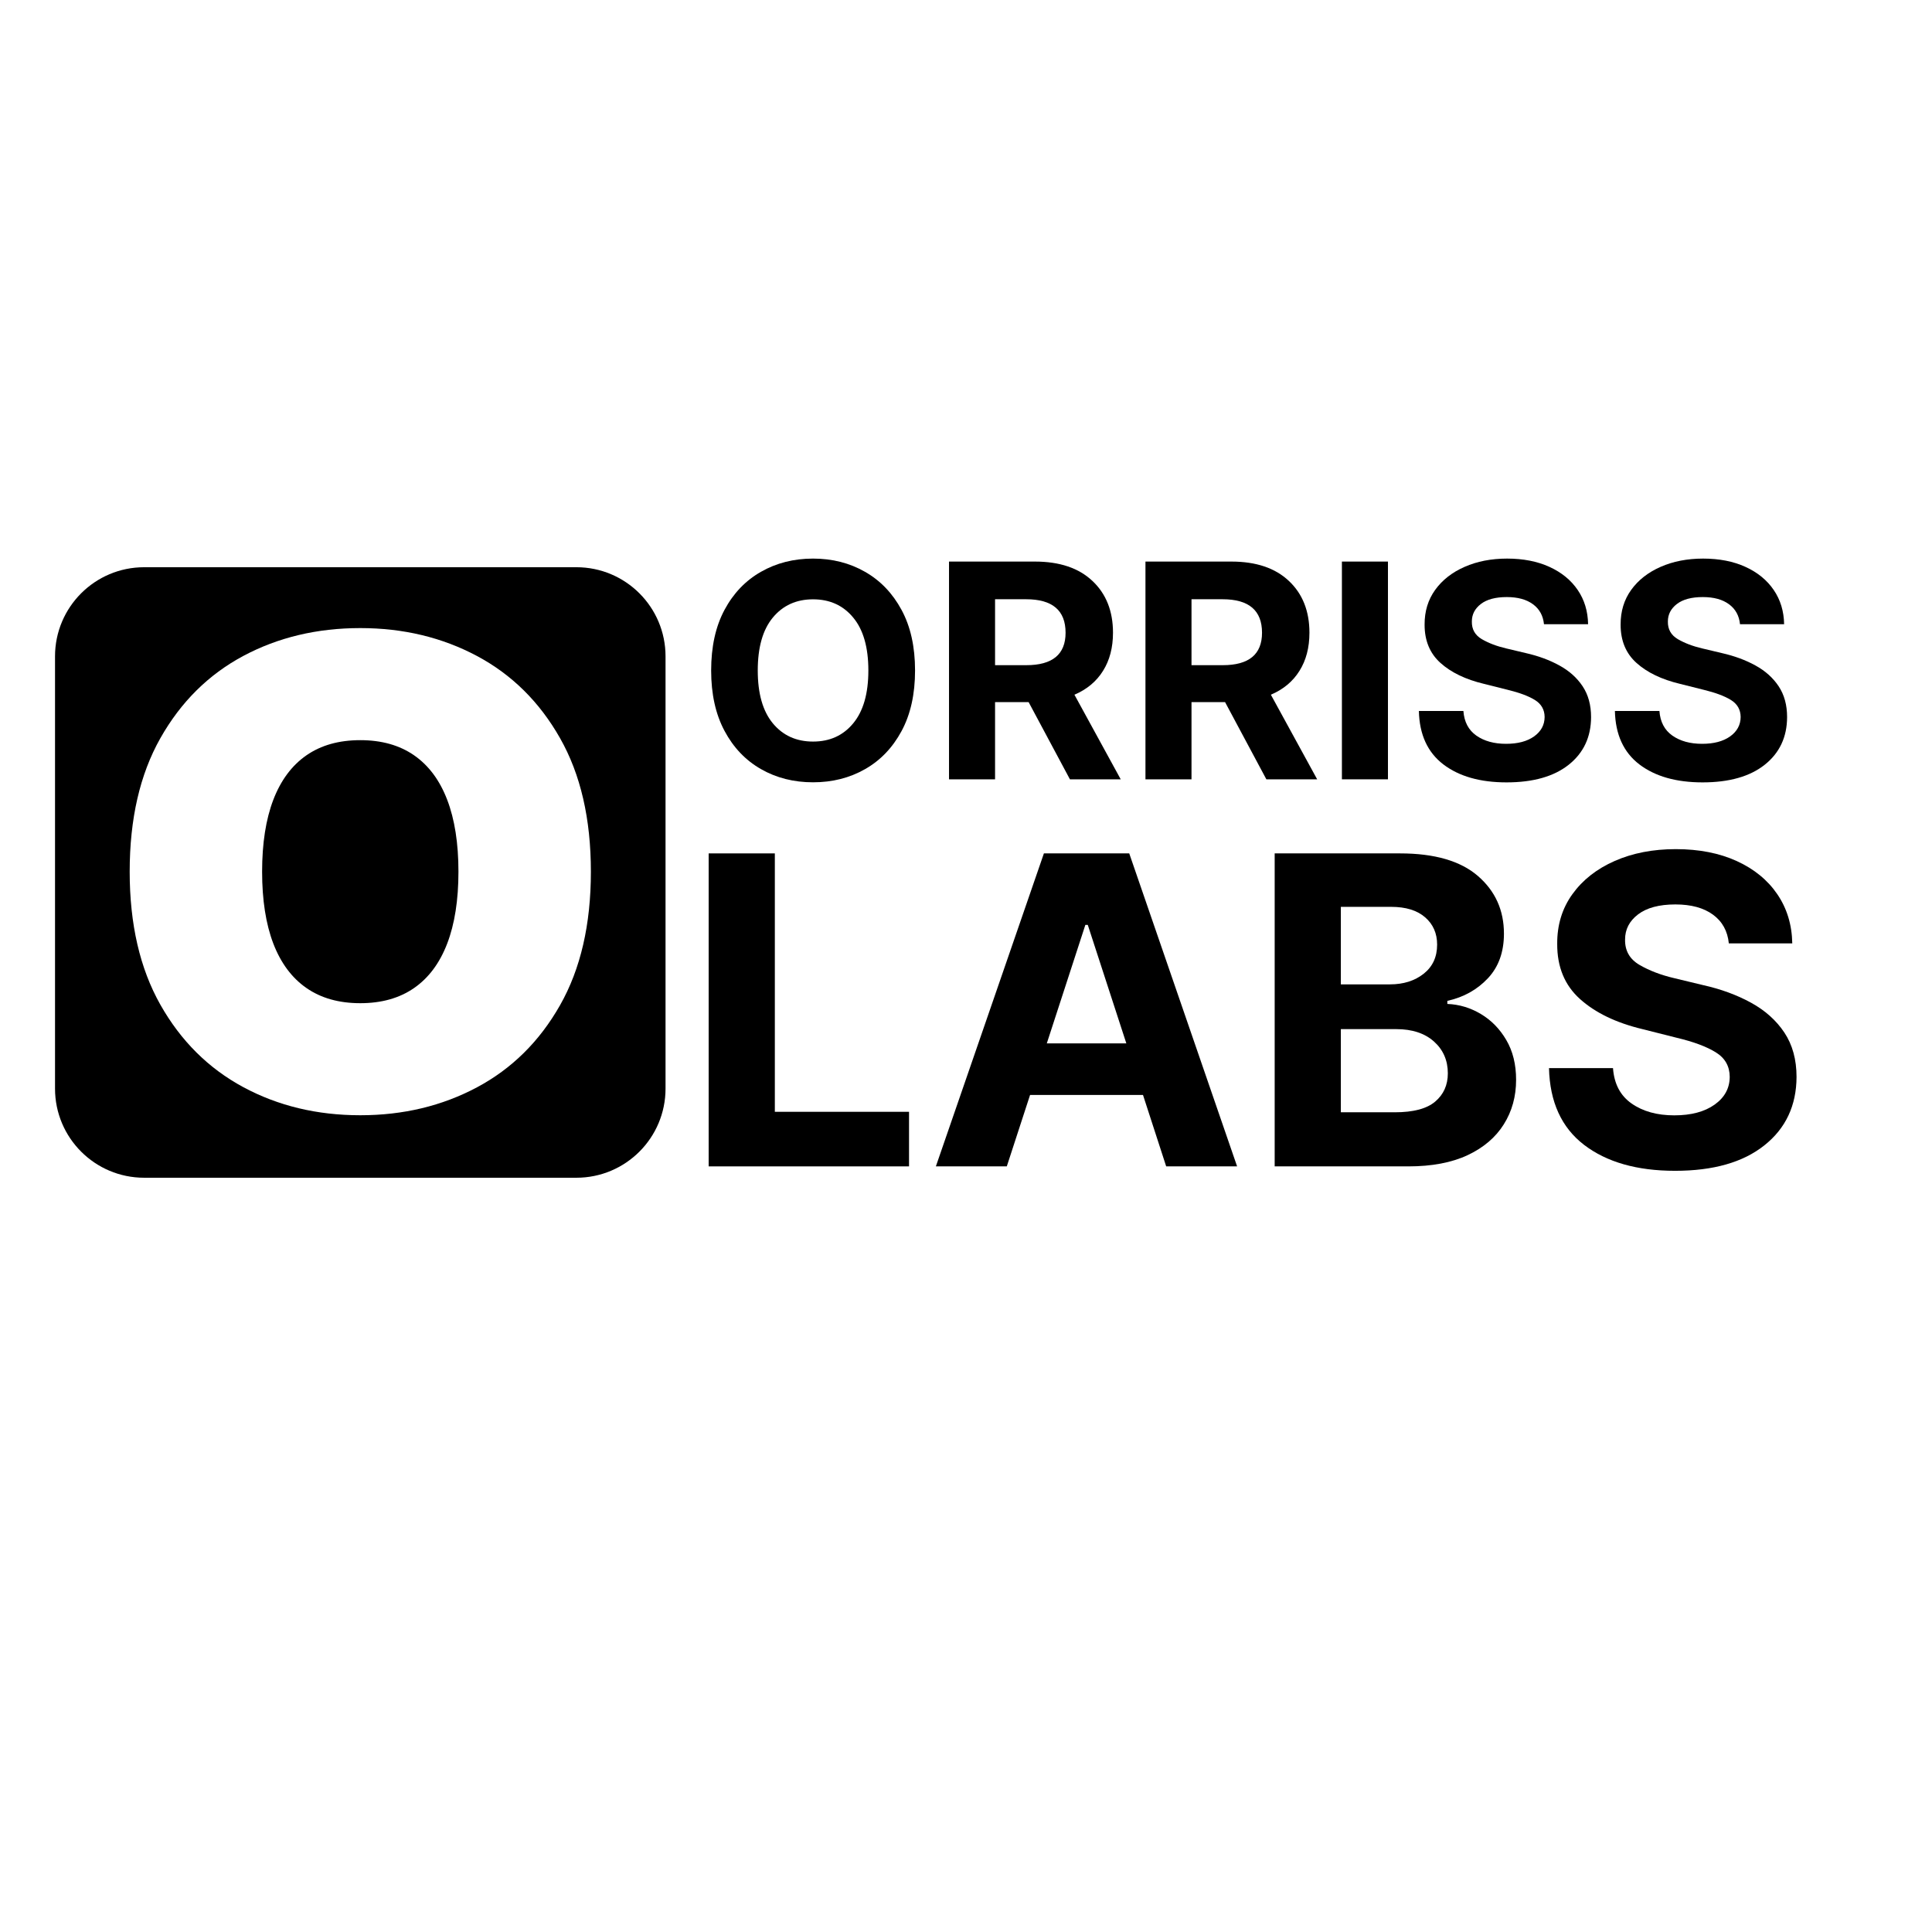 <svg xmlns="http://www.w3.org/2000/svg" xmlns:xlink="http://www.w3.org/1999/xlink" width="500" zoomAndPan="magnify" viewBox="0 0 375 375" height="500" preserveAspectRatio="xMidYMid meet" version="1.0"><defs><g/><clipPath id="9f16b834d0"><path d="M 10.68 110.098 L 129.18 110.098 L 129.18 228.598 L 10.68 228.598 Z M 10.68 110.098 " clip-rule="nonzero"/></clipPath><clipPath id="19ea8027ee"><path d="M 27.98 110.098 L 111.879 110.098 C 121.434 110.098 129.18 117.844 129.18 127.398 L 129.18 211.297 C 129.18 220.852 121.434 228.598 111.879 228.598 L 27.98 228.598 C 18.426 228.598 10.68 220.852 10.68 211.297 L 10.68 127.398 C 10.68 117.844 18.426 110.098 27.98 110.098 Z M 27.98 110.098 " clip-rule="nonzero"/></clipPath></defs><rect x="-37.5" width="450" fill="#ffffff" y="-37.5" height="450" fill-opacity="1"/><rect x="-37.5" width="450" fill="#ffffff" y="-37.5" height="450" fill-opacity="1"/><g clip-path="url(#9f16b834d0)"><g clip-path="url(#19ea8027ee)"><path fill="#000000" d="M -1.172 98.25 L 141.027 98.25 L 141.027 240.449 L -1.172 240.449 Z M -1.172 98.25 " fill-opacity="1" fill-rule="nonzero"/></g></g><path fill="#ffffff" d="M 114.691 169.191 C 114.691 179.434 112.699 188.07 108.711 195.098 C 104.73 202.121 99.352 207.441 92.578 211.051 C 85.805 214.664 78.258 216.469 69.93 216.469 C 61.543 216.469 53.969 214.648 47.211 211.008 C 40.457 207.367 35.094 202.035 31.125 195.008 C 27.156 187.98 25.172 179.375 25.172 169.191 C 25.172 158.945 27.156 150.309 31.125 143.285 C 35.094 136.258 40.457 130.938 47.211 127.324 C 53.969 123.715 61.543 121.91 69.93 121.91 C 78.258 121.91 85.805 123.715 92.578 127.324 C 99.352 130.938 104.73 136.258 108.711 143.285 C 112.699 150.309 114.691 158.945 114.691 169.191 Z M 88.984 169.191 C 88.984 163.68 88.254 159.027 86.801 155.238 C 85.348 151.445 83.207 148.57 80.375 146.605 C 77.543 144.645 74.062 143.664 69.93 143.664 C 65.793 143.664 62.312 144.645 59.48 146.605 C 56.648 148.57 54.508 151.445 53.051 155.238 C 51.602 159.027 50.875 163.68 50.875 169.191 C 50.875 174.703 51.602 179.352 53.051 183.145 C 54.508 186.934 56.648 189.809 59.48 191.773 C 62.312 193.738 65.793 194.719 69.93 194.719 C 74.062 194.719 77.543 193.738 80.375 191.773 C 83.207 189.809 85.348 186.934 86.801 183.145 C 88.254 179.352 88.984 174.703 88.984 169.191 Z M 88.984 169.191 " fill-opacity="1" fill-rule="nonzero"/><g fill="#000000" fill-opacity="1"><g transform="translate(135.096, 151.266)"><g><path d="M 42.516 -21.125 C 42.516 -16.52 41.641 -12.598 39.891 -9.359 C 38.148 -6.129 35.785 -3.664 32.797 -1.969 C 29.816 -0.27 26.457 0.578 22.719 0.578 C 18.969 0.578 15.598 -0.273 12.609 -1.984 C 9.617 -3.691 7.258 -6.164 5.531 -9.406 C 3.801 -12.645 2.938 -16.551 2.938 -21.125 C 2.938 -25.738 3.801 -29.66 5.531 -32.891 C 7.258 -36.117 9.617 -38.582 12.609 -40.281 C 15.598 -41.988 18.969 -42.844 22.719 -42.844 C 26.457 -42.844 29.816 -41.988 32.797 -40.281 C 35.785 -38.582 38.148 -36.117 39.891 -32.891 C 41.641 -29.66 42.516 -25.738 42.516 -21.125 Z M 33.453 -21.125 C 33.453 -25.613 32.473 -29.035 30.516 -31.391 C 28.566 -33.754 25.969 -34.938 22.719 -34.938 C 19.469 -34.938 16.863 -33.754 14.906 -31.391 C 12.957 -29.035 11.984 -25.613 11.984 -21.125 C 11.984 -16.656 12.957 -13.238 14.906 -10.875 C 16.863 -8.508 19.469 -7.328 22.719 -7.328 C 25.969 -7.328 28.566 -8.508 30.516 -10.875 C 32.473 -13.238 33.453 -16.656 33.453 -21.125 Z M 33.453 -21.125 "/></g></g></g><g fill="#000000" fill-opacity="1"><g transform="translate(180.531, 151.266)"><g><path d="M 3.672 0 L 3.672 -42.266 L 20.344 -42.266 C 25.145 -42.266 28.867 -41.008 31.516 -38.5 C 34.172 -36 35.5 -32.648 35.5 -28.453 C 35.5 -25.566 34.852 -23.098 33.562 -21.047 C 32.281 -18.992 30.43 -17.453 28.016 -16.422 L 37 0 L 27.141 0 L 19.125 -14.984 L 12.609 -14.984 L 12.609 0 Z M 12.609 -22.156 L 18.672 -22.156 C 23.754 -22.156 26.297 -24.254 26.297 -28.453 C 26.297 -32.785 23.742 -34.953 18.641 -34.953 L 12.609 -34.953 Z M 12.609 -22.156 "/></g></g></g><g fill="#000000" fill-opacity="1"><g transform="translate(218.661, 151.266)"><g><path d="M 3.672 0 L 3.672 -42.266 L 20.344 -42.266 C 25.145 -42.266 28.867 -41.008 31.516 -38.5 C 34.172 -36 35.5 -32.648 35.5 -28.453 C 35.5 -25.566 34.852 -23.098 33.562 -21.047 C 32.281 -18.992 30.43 -17.453 28.016 -16.422 L 37 0 L 27.141 0 L 19.125 -14.984 L 12.609 -14.984 L 12.609 0 Z M 12.609 -22.156 L 18.672 -22.156 C 23.754 -22.156 26.297 -24.254 26.297 -28.453 C 26.297 -32.785 23.742 -34.953 18.641 -34.953 L 12.609 -34.953 Z M 12.609 -22.156 "/></g></g></g><g fill="#000000" fill-opacity="1"><g transform="translate(256.792, 151.266)"><g><path d="M 12.609 -42.266 L 12.609 0 L 3.672 0 L 3.672 -42.266 Z M 12.609 -42.266 "/></g></g></g><g fill="#000000" fill-opacity="1"><g transform="translate(273.092, 151.266)"><g><path d="M 26.594 -30.109 C 26.426 -31.773 25.711 -33.066 24.453 -33.984 C 23.203 -34.91 21.508 -35.375 19.375 -35.375 C 17.188 -35.375 15.508 -34.926 14.344 -34.031 C 13.176 -33.133 12.594 -32.004 12.594 -30.641 C 12.562 -29.129 13.207 -27.984 14.531 -27.203 C 15.863 -26.43 17.441 -25.832 19.266 -25.406 L 23.078 -24.5 C 25.523 -23.945 27.695 -23.145 29.594 -22.094 C 31.5 -21.051 33 -19.707 34.094 -18.062 C 35.188 -16.414 35.734 -14.422 35.734 -12.078 C 35.723 -8.203 34.273 -5.117 31.391 -2.828 C 28.516 -0.547 24.492 0.594 19.328 0.594 C 14.203 0.594 10.109 -0.57 7.047 -2.906 C 3.992 -5.25 2.414 -8.703 2.312 -13.266 L 10.953 -13.266 C 11.109 -11.148 11.945 -9.555 13.469 -8.484 C 14.988 -7.422 16.91 -6.891 19.234 -6.891 C 21.504 -6.891 23.316 -7.367 24.672 -8.328 C 26.023 -9.297 26.707 -10.551 26.719 -12.094 C 26.707 -13.52 26.082 -14.617 24.844 -15.391 C 23.602 -16.16 21.836 -16.82 19.547 -17.375 L 14.938 -18.531 C 11.375 -19.383 8.562 -20.738 6.5 -22.594 C 4.438 -24.445 3.41 -26.93 3.422 -30.047 C 3.41 -32.609 4.094 -34.848 5.469 -36.766 C 6.852 -38.68 8.754 -40.172 11.172 -41.234 C 13.598 -42.305 16.352 -42.844 19.438 -42.844 C 22.57 -42.844 25.312 -42.305 27.656 -41.234 C 30.008 -40.16 31.836 -38.664 33.141 -36.75 C 34.441 -34.844 35.113 -32.629 35.156 -30.109 Z M 26.594 -30.109 "/></g></g></g><g fill="#000000" fill-opacity="1"><g transform="translate(311.14, 151.266)"><g><path d="M 26.594 -30.109 C 26.426 -31.773 25.711 -33.066 24.453 -33.984 C 23.203 -34.91 21.508 -35.375 19.375 -35.375 C 17.188 -35.375 15.508 -34.926 14.344 -34.031 C 13.176 -33.133 12.594 -32.004 12.594 -30.641 C 12.562 -29.129 13.207 -27.984 14.531 -27.203 C 15.863 -26.43 17.441 -25.832 19.266 -25.406 L 23.078 -24.5 C 25.523 -23.945 27.695 -23.145 29.594 -22.094 C 31.5 -21.051 33 -19.707 34.094 -18.062 C 35.188 -16.414 35.734 -14.422 35.734 -12.078 C 35.723 -8.203 34.273 -5.117 31.391 -2.828 C 28.516 -0.547 24.492 0.594 19.328 0.594 C 14.203 0.594 10.109 -0.57 7.047 -2.906 C 3.992 -5.25 2.414 -8.703 2.312 -13.266 L 10.953 -13.266 C 11.109 -11.148 11.945 -9.555 13.469 -8.484 C 14.988 -7.422 16.91 -6.891 19.234 -6.891 C 21.504 -6.891 23.316 -7.367 24.672 -8.328 C 26.023 -9.297 26.707 -10.551 26.719 -12.094 C 26.707 -13.52 26.082 -14.617 24.844 -15.391 C 23.602 -16.16 21.836 -16.82 19.547 -17.375 L 14.938 -18.531 C 11.375 -19.383 8.562 -20.738 6.5 -22.594 C 4.438 -24.445 3.41 -26.93 3.422 -30.047 C 3.41 -32.609 4.094 -34.848 5.469 -36.766 C 6.852 -38.68 8.754 -40.172 11.172 -41.234 C 13.598 -42.305 16.352 -42.844 19.438 -42.844 C 22.57 -42.844 25.312 -42.305 27.656 -41.234 C 30.008 -40.16 31.836 -38.664 33.141 -36.75 C 34.441 -34.844 35.113 -32.629 35.156 -30.109 Z M 26.594 -30.109 "/></g></g></g><g fill="#000000" fill-opacity="1"><g transform="translate(132.27, 226.394)"><g><path d="M 5.281 0 L 5.281 -60.75 L 18.125 -60.75 L 18.125 -10.594 L 44.172 -10.594 L 44.172 0 Z M 5.281 0 "/></g></g></g><g fill="#000000" fill-opacity="1"><g transform="translate(179.668, 226.394)"><g><path d="M 15.75 0 L 1.984 0 L 22.953 -60.75 L 39.516 -60.75 L 60.453 0 L 46.688 0 L 42.188 -13.859 L 20.266 -13.859 Z M 23.516 -23.875 L 38.953 -23.875 L 31.469 -46.875 L 31 -46.875 Z M 23.516 -23.875 "/></g></g></g><g fill="#000000" fill-opacity="1"><g transform="translate(242.133, 226.394)"><g><path d="M 5.281 0 L 5.281 -60.75 L 29.609 -60.75 C 36.305 -60.75 41.344 -59.289 44.719 -56.375 C 48.094 -53.457 49.781 -49.723 49.781 -45.172 C 49.781 -41.598 48.738 -38.707 46.656 -36.5 C 44.582 -34.289 41.961 -32.832 38.797 -32.125 L 38.797 -31.531 C 41.109 -31.438 43.273 -30.785 45.297 -29.578 C 47.328 -28.367 48.973 -26.688 50.234 -24.531 C 51.504 -22.375 52.141 -19.797 52.141 -16.797 C 52.141 -13.566 51.344 -10.688 49.75 -8.156 C 48.164 -5.625 45.82 -3.629 42.719 -2.172 C 39.613 -0.723 35.785 0 31.234 0 Z M 18.125 -10.5 L 28.594 -10.5 C 32.195 -10.5 34.812 -11.191 36.438 -12.578 C 38.07 -13.961 38.891 -15.789 38.891 -18.062 C 38.891 -20.57 37.992 -22.629 36.203 -24.234 C 34.41 -25.836 31.973 -26.641 28.891 -26.641 L 18.125 -26.641 Z M 18.125 -35.328 L 27.641 -35.328 C 30.273 -35.328 32.461 -36.016 34.203 -37.391 C 35.941 -38.766 36.812 -40.648 36.812 -43.047 C 36.812 -45.234 36.035 -47 34.484 -48.344 C 32.93 -49.695 30.734 -50.375 27.891 -50.375 L 18.125 -50.375 Z M 18.125 -35.328 "/></g></g></g><g fill="#000000" fill-opacity="1"><g transform="translate(297.332, 226.394)"><g><path d="M 38.234 -43.281 C 37.992 -45.676 36.969 -47.535 35.156 -48.859 C 33.352 -50.18 30.922 -50.844 27.859 -50.844 C 24.711 -50.844 22.297 -50.195 20.609 -48.906 C 18.93 -47.625 18.094 -46.004 18.094 -44.047 C 18.051 -41.867 18.984 -40.223 20.891 -39.109 C 22.805 -37.992 25.078 -37.129 27.703 -36.516 L 33.156 -35.203 C 36.676 -34.422 39.805 -33.273 42.547 -31.766 C 45.285 -30.266 47.441 -28.332 49.016 -25.969 C 50.586 -23.602 51.375 -20.734 51.375 -17.359 C 51.352 -11.797 49.27 -7.367 45.125 -4.078 C 40.988 -0.785 35.211 0.859 27.797 0.859 C 20.422 0.859 14.535 -0.816 10.141 -4.172 C 5.754 -7.535 3.484 -12.504 3.328 -19.078 L 15.75 -19.078 C 15.969 -16.023 17.172 -13.734 19.359 -12.203 C 21.547 -10.672 24.305 -9.906 27.641 -9.906 C 30.91 -9.906 33.52 -10.598 35.469 -11.984 C 37.414 -13.367 38.395 -15.164 38.406 -17.375 C 38.395 -19.438 37.5 -21.02 35.719 -22.125 C 33.938 -23.238 31.395 -24.188 28.094 -24.969 L 21.469 -26.641 C 16.352 -27.867 12.312 -29.816 9.344 -32.484 C 6.375 -35.148 4.898 -38.719 4.922 -43.188 C 4.898 -46.863 5.883 -50.082 7.875 -52.844 C 9.863 -55.602 12.598 -57.75 16.078 -59.281 C 19.555 -60.812 23.508 -61.578 27.938 -61.578 C 32.445 -61.578 36.391 -60.805 39.766 -59.266 C 43.141 -57.723 45.766 -55.578 47.641 -52.828 C 49.516 -50.078 50.484 -46.895 50.547 -43.281 Z M 38.234 -43.281 "/></g></g></g></svg>